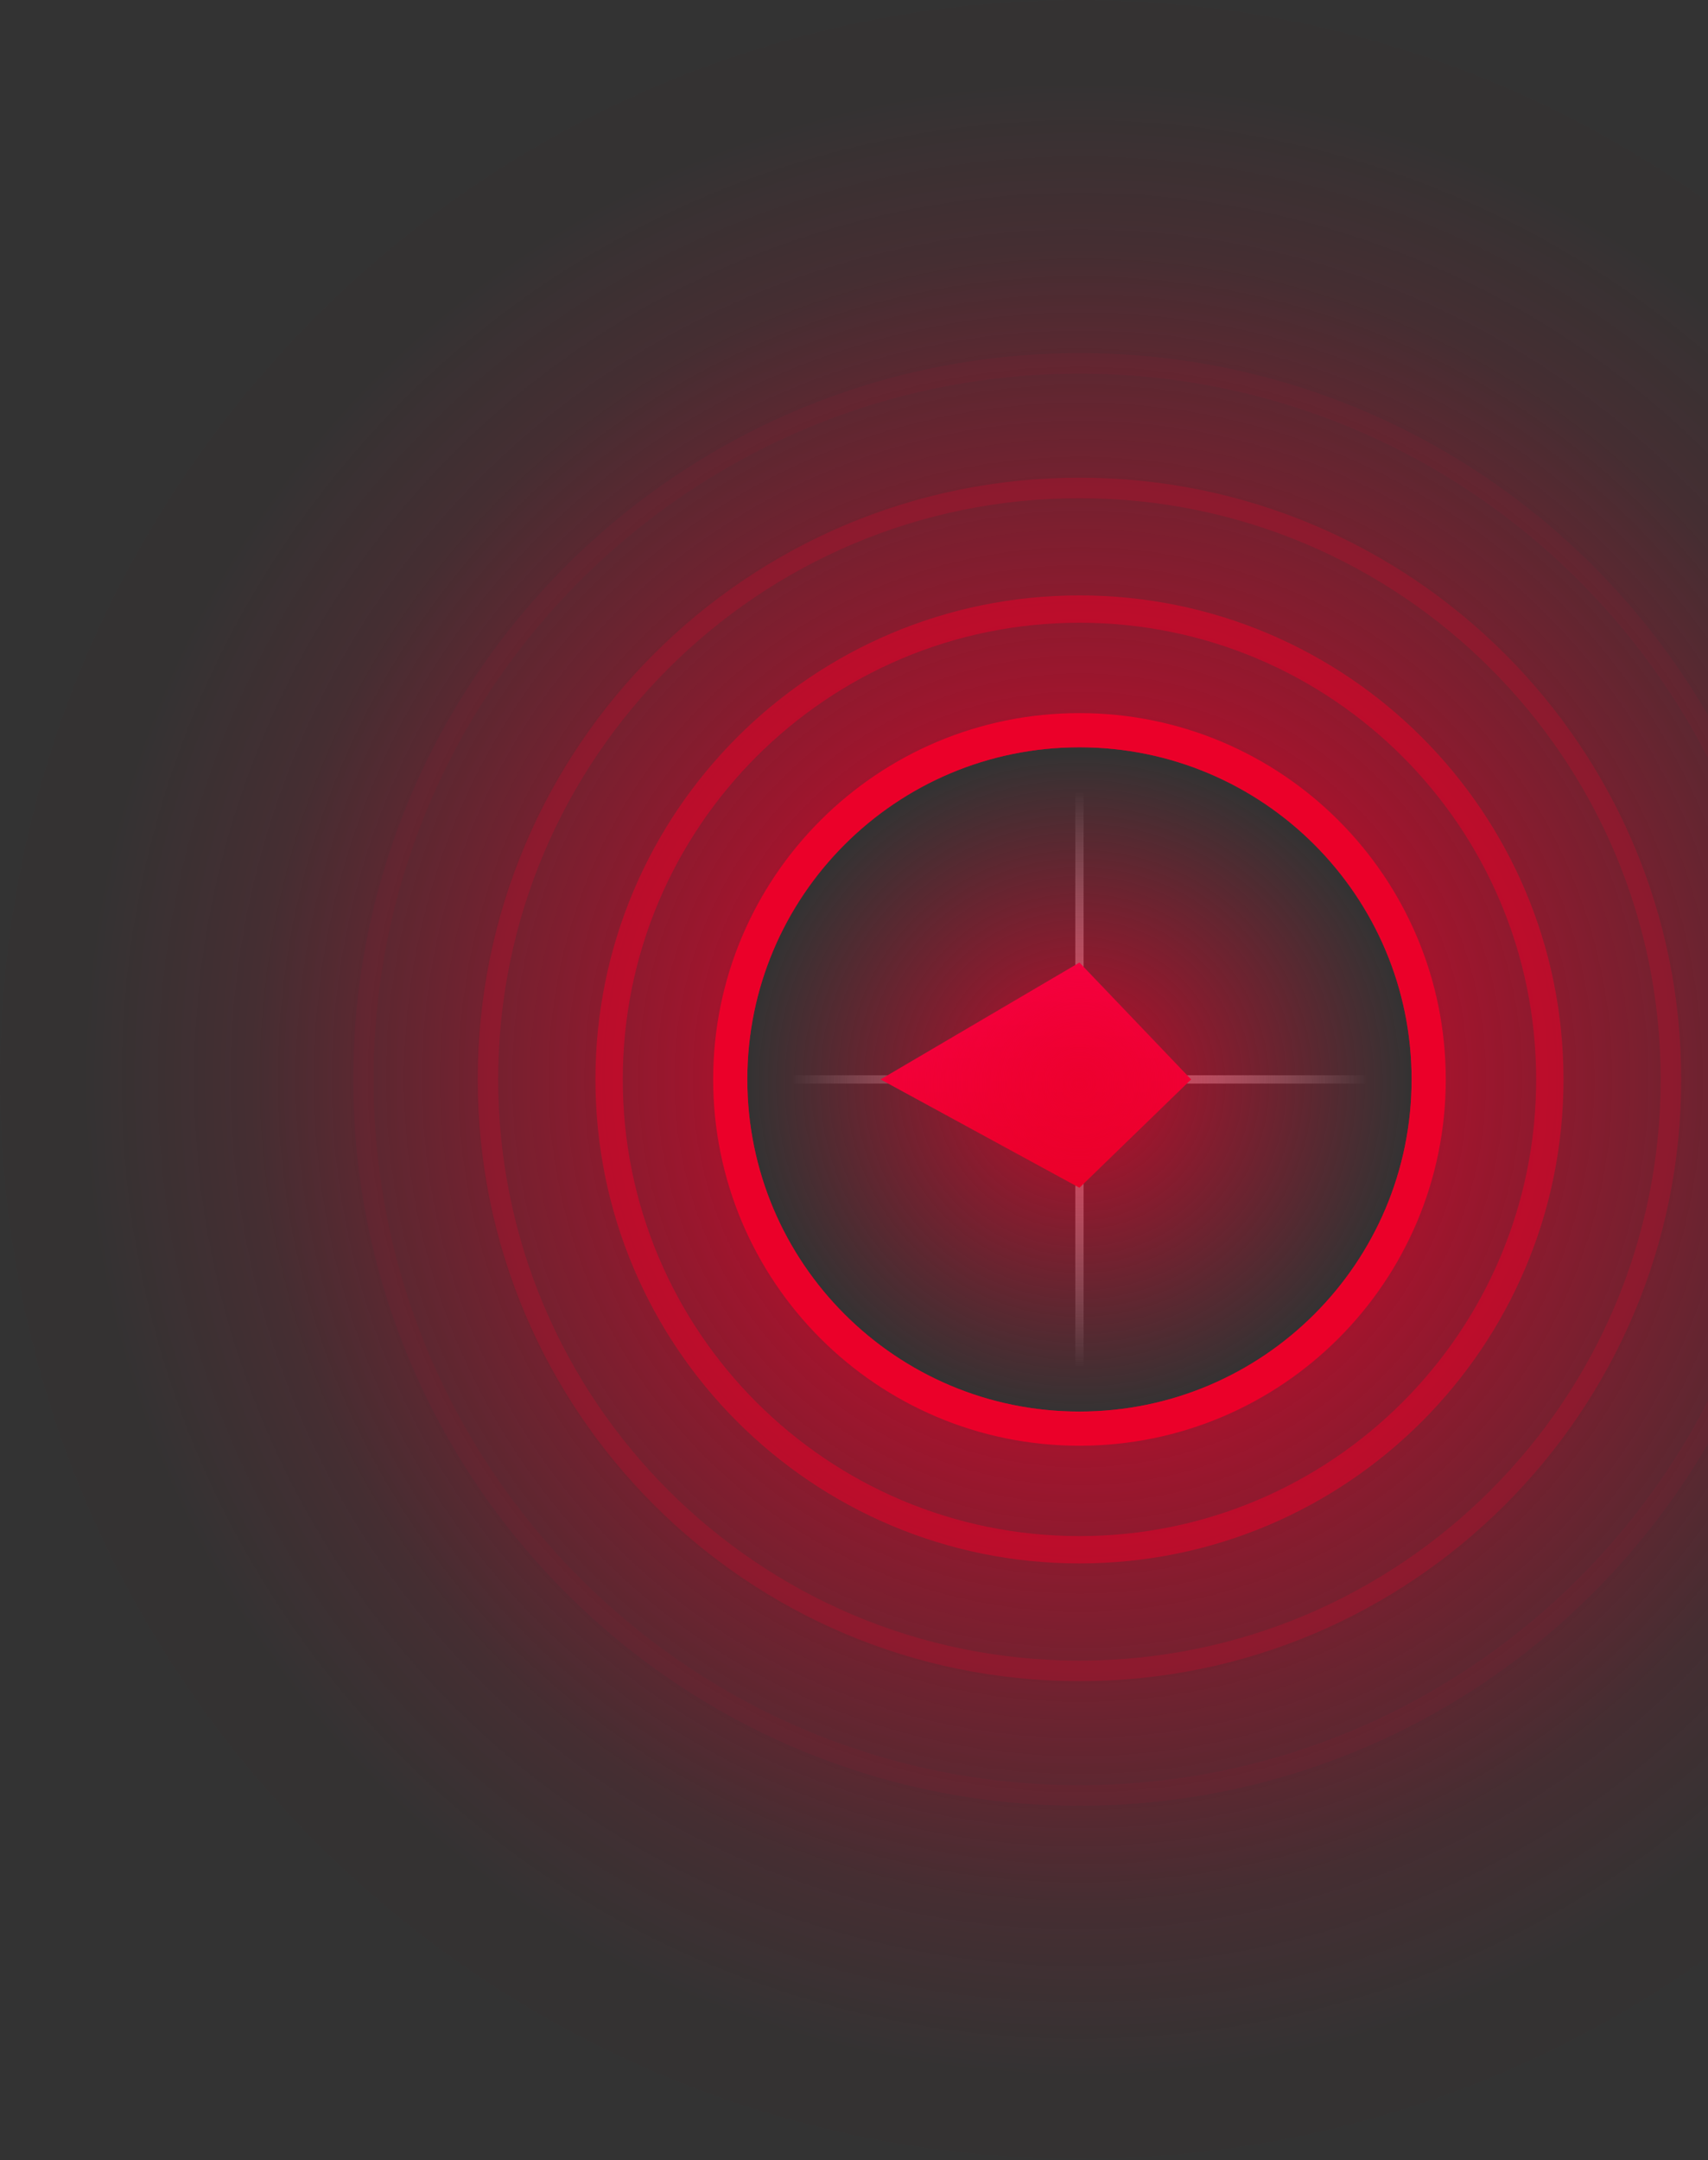 <svg width="250" height="316" viewBox="0 0 250 316" fill="none" xmlns="http://www.w3.org/2000/svg">
<rect x="0" y="0" width="250" height="316" fill="#333333" stroke="none"/>
<path fill-rule="evenodd" clip-rule="evenodd" d="M157.392 116.006H158.607V150.019H157.392V116.006Z" fill="url(#paint0_linear)"/>
<path fill-rule="evenodd" clip-rule="evenodd" d="M116.069 158.522V157.307H150.1V158.522H116.069Z" fill="url(#paint1_linear)"/>
<path fill-rule="evenodd" clip-rule="evenodd" d="M157.392 199.823H158.607V165.811H157.392V199.823Z" fill="url(#paint2_linear)"/>
<path fill-rule="evenodd" clip-rule="evenodd" d="M199.932 158.522V157.307H165.901V158.522H199.932Z" fill="url(#paint3_linear)"/>
<path fill-rule="evenodd" clip-rule="evenodd" d="M128.886 157.915L158 140.814L174.345 157.915L158 173.768L128.886 157.915Z" fill="url(#paint4_linear)"/>
<path fill-rule="evenodd" clip-rule="evenodd" d="M158 206.504C184.85 206.504 206.616 184.75 206.616 157.915C206.616 131.08 184.85 109.326 158 109.326C131.151 109.326 109.385 131.08 109.385 157.915C109.385 184.75 131.151 206.504 158 206.504Z" fill="url(#paint5_radial)"/>
<path fill-rule="evenodd" clip-rule="evenodd" d="M158 0C70.786 0 0 70.701 0 157.915C0 245.129 70.786 315.83 158 315.83C245.214 315.83 316 245.129 316 157.915C316 70.701 245.214 0 158 0ZM158 109.326C131.165 109.326 109.385 131.08 109.385 157.915C109.385 184.751 131.165 206.505 158 206.505C184.835 206.505 206.616 184.751 206.616 157.915C206.616 131.08 184.835 109.326 158 109.326Z" fill="url(#paint6_radial)"/>
<path d="M158 209.005C186.229 209.005 209.116 186.133 209.116 157.915C209.116 129.698 186.229 106.826 158 106.826C129.771 106.826 106.885 129.698 106.885 157.915C106.885 186.133 129.771 209.005 158 209.005Z" stroke="#EB0029" stroke-width="5"/>
<path opacity="0.5" d="M158.001 226.725C196.023 226.725 226.848 195.919 226.848 157.915C226.848 119.911 196.023 89.105 158.001 89.105C119.98 89.105 89.155 119.911 89.155 157.915C89.155 195.919 119.98 226.725 158.001 226.725Z" stroke="#EB0029" stroke-width="4"/>
<path opacity="0.2" d="M158.001 244.446C205.815 244.446 244.578 205.706 244.578 157.915C244.578 110.125 205.815 71.384 158.001 71.384C110.186 71.384 71.424 110.125 71.424 157.915C71.424 205.706 110.186 244.446 158.001 244.446Z" stroke="#EB0029" stroke-width="3"/>
<path opacity="0.05" d="M157.999 262.667C215.882 262.667 262.807 215.769 262.807 157.915C262.807 100.061 215.882 53.163 157.999 53.163C100.116 53.163 53.191 100.061 53.191 157.915C53.191 215.769 100.116 262.667 157.999 262.667Z" stroke="#EB0029" stroke-width="3"/>
<defs>
<linearGradient id="paint0_linear" x1="159.081" y1="142.53" x2="159.081" y2="116.006" gradientUnits="userSpaceOnUse">
<stop stop-color="white" stop-opacity="0.5"/>
<stop offset="1" stop-color="white" stop-opacity="0.01"/>
</linearGradient>
<linearGradient id="paint1_linear" x1="142.607" y1="156.834" x2="116.069" y2="156.834" gradientUnits="userSpaceOnUse">
<stop stop-color="white" stop-opacity="0.5"/>
<stop offset="1" stop-color="white" stop-opacity="0.01"/>
</linearGradient>
<linearGradient id="paint2_linear" x1="159.081" y1="173.299" x2="159.081" y2="199.823" gradientUnits="userSpaceOnUse">
<stop stop-color="white" stop-opacity="0.5"/>
<stop offset="1" stop-color="white" stop-opacity="0.01"/>
</linearGradient>
<linearGradient id="paint3_linear" x1="173.394" y1="156.834" x2="199.932" y2="156.834" gradientUnits="userSpaceOnUse">
<stop stop-color="white" stop-opacity="0.5"/>
<stop offset="1" stop-color="white" stop-opacity="0.01"/>
</linearGradient>
<linearGradient id="paint4_linear" x1="174.345" y1="173.768" x2="174.345" y2="140.814" gradientUnits="userSpaceOnUse">
<stop stop-color="#EB0029"/>
<stop offset="1" stop-color="#FF0055"/>
</linearGradient>
<radialGradient id="paint5_radial" cx="0" cy="0" r="1" gradientUnits="userSpaceOnUse" gradientTransform="translate(158 158.474) rotate(90) scale(48.03 48.056)">
<stop stop-color="#EB0029" stop-opacity="0.75"/>
<stop offset="1" stop-color="#EB0029" stop-opacity="0.01"/>
</radialGradient>
<radialGradient id="paint6_radial" cx="0" cy="0" r="1" gradientUnits="userSpaceOnUse" gradientTransform="translate(158 157.915) rotate(90) scale(144.997 145.075)">
<stop stop-color="#EB0029"/>
<stop offset="0.832" stop-color="#EB0029" stop-opacity="0.1"/>
<stop offset="1" stop-color="#EB0029" stop-opacity="0.01"/>
</radialGradient>
</defs>
</svg>
